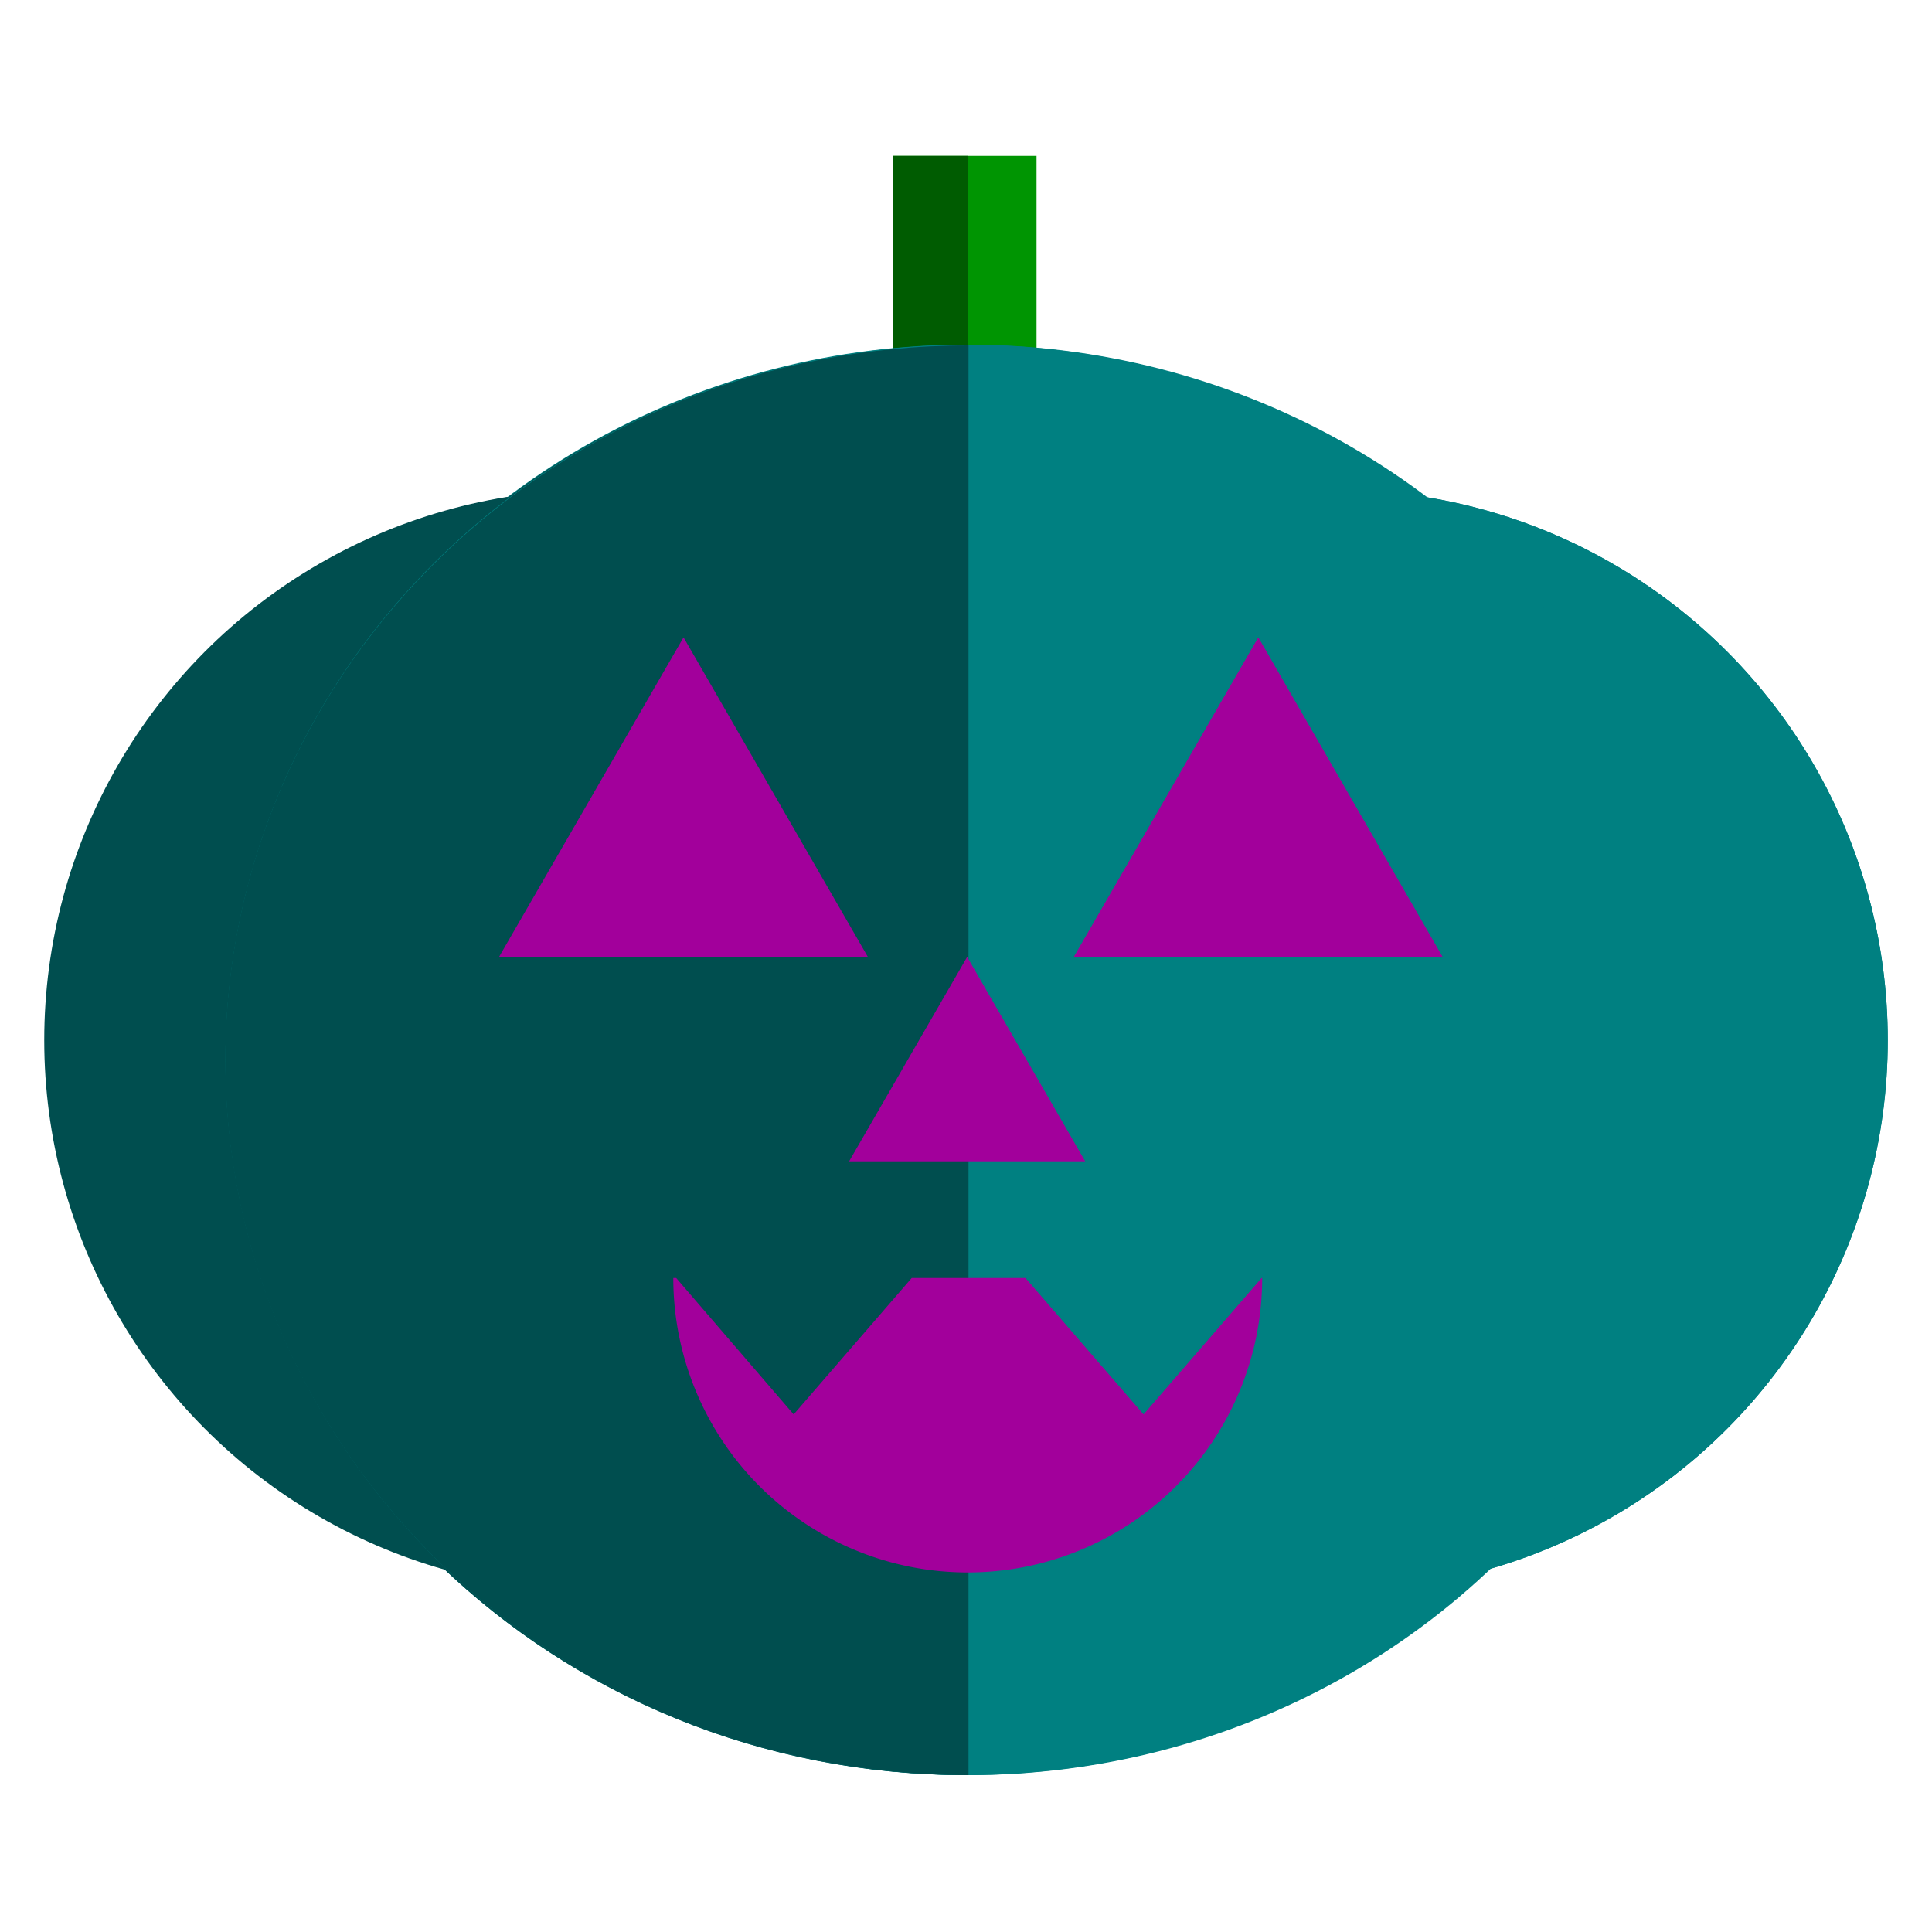 <svg id="Layer_1" data-name="Layer 1" xmlns="http://www.w3.org/2000/svg" viewBox="0 0 100 100"><defs><style>.cls-1{fill:#009502;}.cls-2{fill:#005c01;}.cls-3{fill:#004e4f;}.cls-4{fill:#008081;}.cls-5{fill:#a2009b;}</style></defs><title>teal-food-pumpkin</title><rect class="cls-1" x="46.22" y="8.07" width="7.43" height="12.04"/><rect class="cls-2" x="46.22" y="8.07" width="3.9" height="12.04"/><circle class="cls-3" cx="30.77" cy="53.84" r="28.48"/><circle class="cls-4" cx="69.23" cy="53.84" r="28.48"/><ellipse class="cls-4" cx="50" cy="54.86" rx="38.46" ry="37.02"/><path class="cls-3" d="M50,91.88c-21.24,0-38.46-16.58-38.46-37s17.22-37,38.46-37"/><circle class="cls-3" cx="30.89" cy="53.84" r="28.48"/><circle class="cls-4" cx="69.23" cy="53.84" r="28.48"/><ellipse class="cls-4" cx="50.13" cy="54.86" rx="38.46" ry="37.02"/><path class="cls-3" d="M50.13,91.88c-21.25,0-38.47-16.58-38.47-37s17.22-37,38.47-37"/><polygon class="cls-5" points="35.38 32.99 44.92 49.53 25.83 49.53 35.38 32.99"/><polygon class="cls-5" points="65.13 32.99 74.67 49.53 55.58 49.53 65.13 32.99"/><polygon class="cls-5" points="50.06 49.53 56.17 60.11 43.95 60.11 50.06 49.53"/><path class="cls-5" d="M65.3,66.15l-6.11,7.06-6.11-7.06H47.19l-6.11,7.06L35,66.15h-.15a15.24,15.24,0,1,0,30.48,0Z"/></svg>